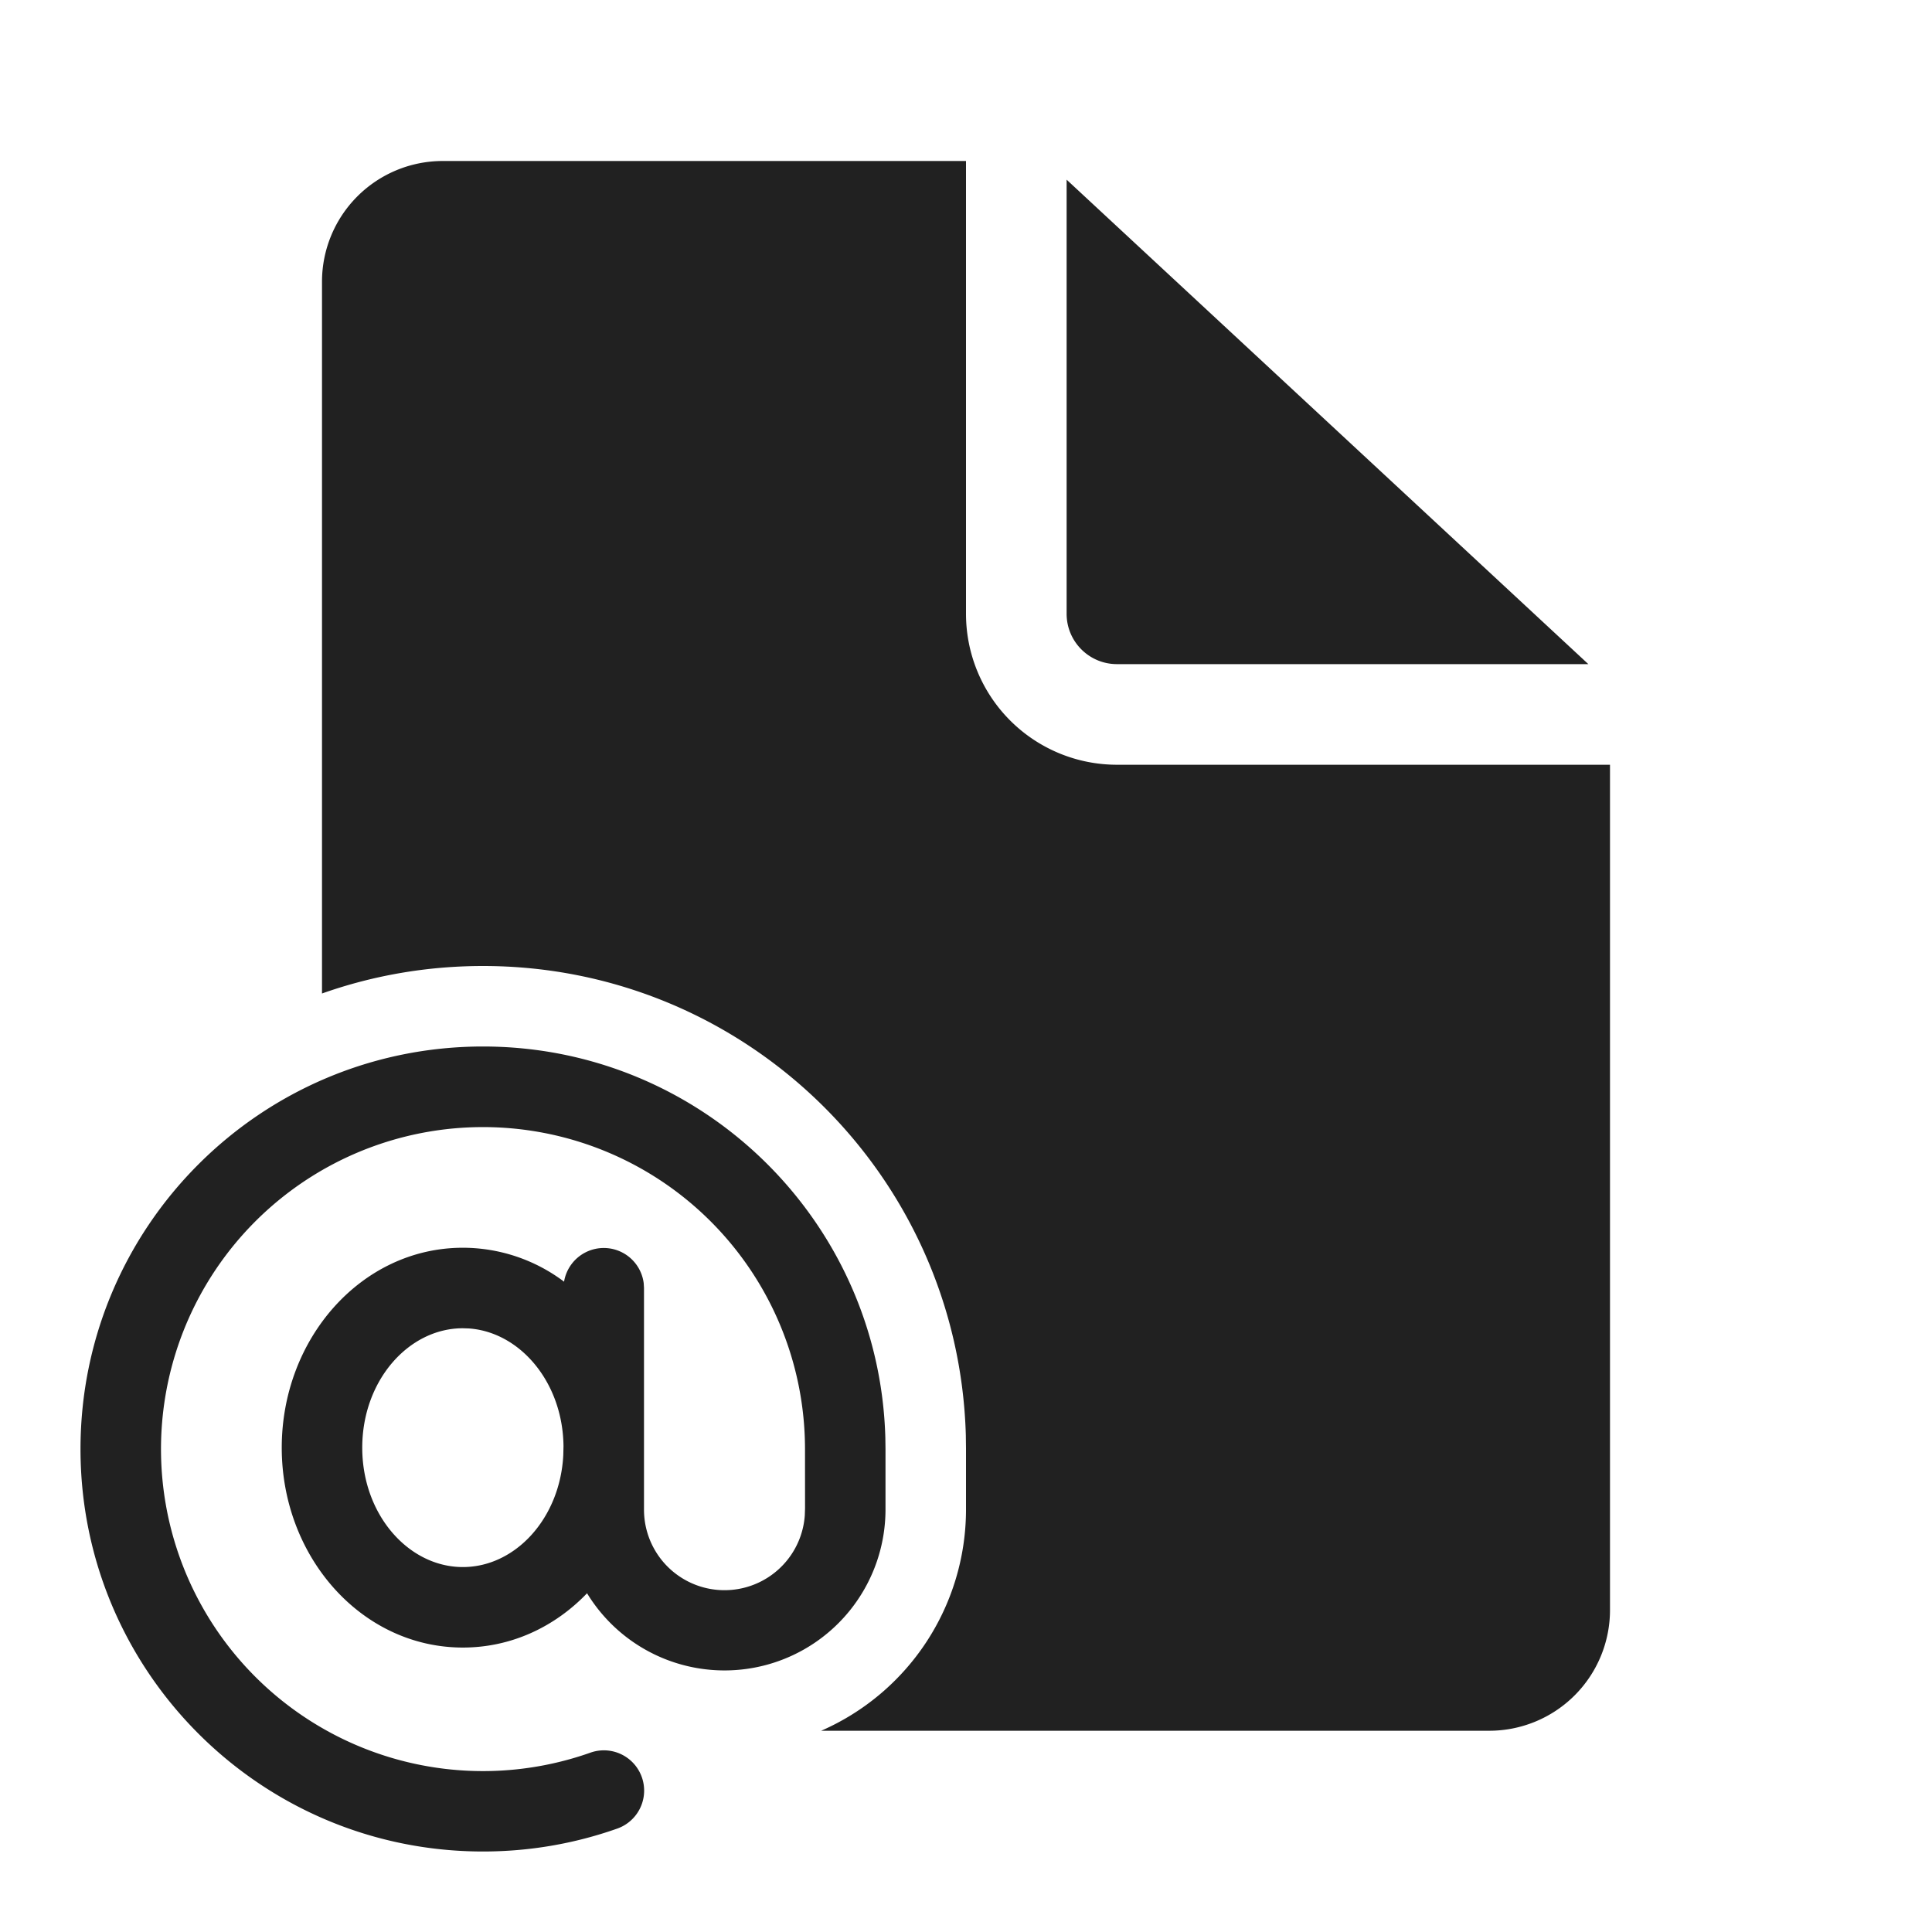 <svg viewBox="0 0 48 48" fill="none" xmlns="http://www.w3.org/2000/svg" height="1em" width="1em">
  <path d="M24 4v11.25A3.75 3.75 0 0 0 27.75 19H40v21a3 3 0 0 1-3 3H20.402A6.001 6.001 0 0 0 24 37.538v-1.551l-.004-.308v-.014C23.817 29.192 18.515 24 12 24c-1.402 0-2.749.24-4 .683V7a3 3 0 0 1 3-3h13Zm2.5.464V15.25c0 .69.56 1.25 1.25 1.25h11.712L26.5 4.464ZM21.996 35.72C21.848 30.327 17.43 26 12 26 6.477 26 2 30.477 2 36s4.477 10 10 10c1.15 0 2.274-.194 3.337-.57a1 1 0 0 0-.668-1.886A8 8 0 1 1 20 36l.001 1.475-.006.174A2 2 0 0 1 16 37.5V32l-.007-.117a1 1 0 0 0-1.979-.04A4.185 4.185 0 0 0 11.5 31C8.985 31 7 33.25 7 35.967c0 2.717 1.985 4.966 4.5 4.966 1.203 0 2.285-.515 3.085-1.349A4 4 0 0 0 22 37.525V36l-.004-.28ZM11.5 33l.15.005c1.274.091 2.333 1.34 2.35 2.924l-.005.221c-.08 1.576-1.194 2.783-2.495 2.783-1.35 0-2.5-1.302-2.5-2.966C9 34.302 10.15 33 11.5 33Z" fill="#212121"/>
</svg>
